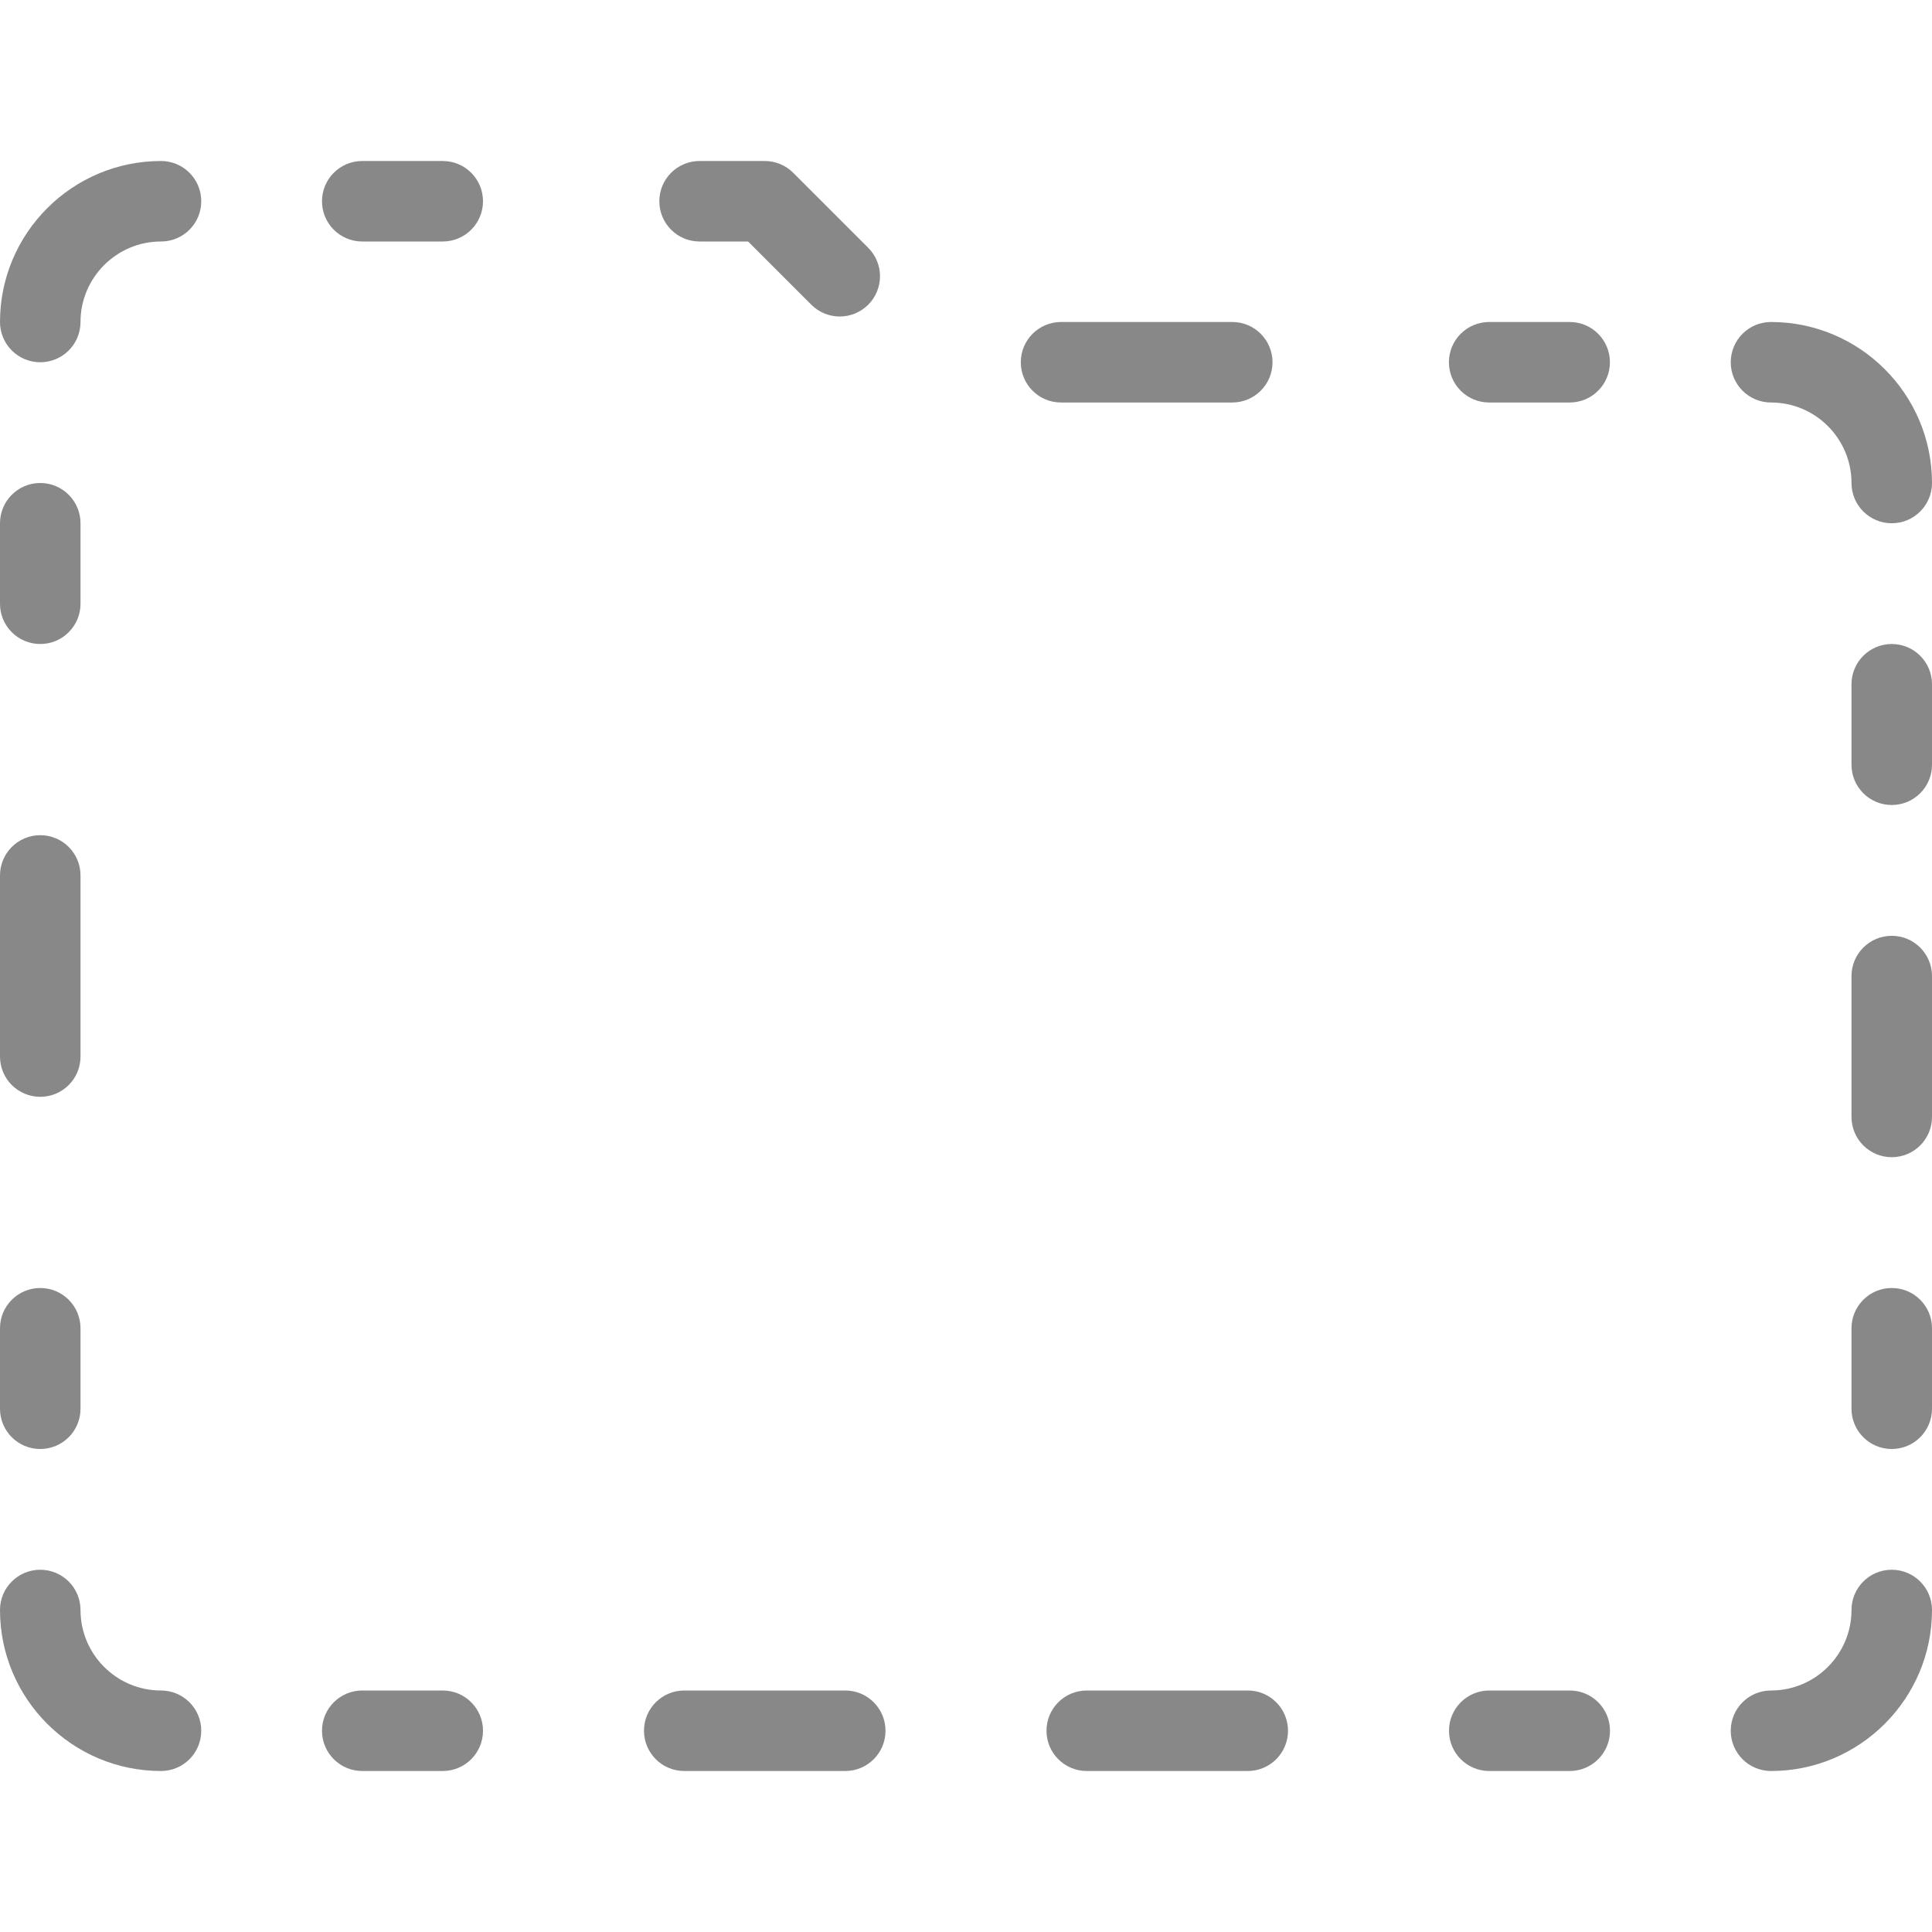 <?xml version="1.0" encoding="iso-8859-1"?>
<!-- Generator: Adobe Illustrator 19.0.0, SVG Export Plug-In . SVG Version: 6.00 Build 0)  -->
<svg xmlns="http://www.w3.org/2000/svg" xmlns:xlink="http://www.w3.org/1999/xlink" version="1.1" id="Capa_1" x="0px" y="0px" viewBox="0 0 512 512" style="enable-background:new 0 0 512 512;" xml:space="preserve">
<g>
	<g>
		<g>
			<path fill="#888" d="M42.667,448c-11.771,0-21.333-9.573-21.333-21.333c0-5.896-4.771-10.667-10.667-10.667C4.771,416,0,420.771,0,426.667     c0,23.531,19.146,42.667,42.667,42.667c5.896,0,10.667-4.771,10.667-10.667S48.563,448,42.667,448z"/>
			<path fill="#888" d="M501.333,416c-5.896,0-10.667,4.771-10.667,10.667c0,11.76-9.563,21.333-21.333,21.333     c-5.896,0-10.667,4.771-10.667,10.667s4.771,10.667,10.667,10.667c23.521,0,42.667-19.135,42.667-42.667     C512,420.771,507.229,416,501.333,416z"/>
			<path fill="#888" d="M469.333,106.667c11.771,0,21.333,9.573,21.333,21.333c0,5.896,4.771,10.667,10.667,10.667     c5.896,0,10.667-4.771,10.667-10.667c0-23.531-19.146-42.667-42.667-42.667c-5.896,0-10.667,4.771-10.667,10.667     S463.438,106.667,469.333,106.667z"/>
			<path fill="#888" d="M42.667,42.667C19.146,42.667,0,61.802,0,85.333C0,91.229,4.771,96,10.667,96c5.896,0,10.667-4.771,10.667-10.667     C21.333,73.573,30.896,64,42.667,64c5.896,0,10.667-4.771,10.667-10.667C53.333,47.438,48.563,42.667,42.667,42.667z"/>
			<path fill="#888" d="M117.333,42.667H96c-5.896,0-10.667,4.771-10.667,10.667C85.333,59.229,90.104,64,96,64h21.333     C123.229,64,128,59.229,128,53.333C128,47.438,123.229,42.667,117.333,42.667z"/>
			<path fill="#888" d="M326.563,106.667c5.896,0,10.667-4.771,10.667-10.667s-4.771-10.667-10.667-10.667h-45.375     c-5.896,0-10.667,4.771-10.667,10.667s4.771,10.667,10.667,10.667H326.563z"/>
			<path fill="#888" d="M185.396,64h12.854L215,80.75c2.083,2.083,4.813,3.125,7.542,3.125c2.729,0,5.458-1.042,7.542-3.125     c4.167-4.167,4.167-10.917,0-15.083l-19.875-19.875c-2-2-4.708-3.125-7.542-3.125h-17.271c-5.896,0-10.667,4.771-10.667,10.667     C174.729,59.229,179.5,64,185.396,64z"/>
			<path fill="#888" d="M394.646,106.667h21.333c5.896,0,10.667-4.771,10.667-10.667s-4.771-10.667-10.667-10.667h-21.333     c-5.896,0-10.667,4.771-10.667,10.667S388.75,106.667,394.646,106.667z"/>
			<path fill="#888" d="M10.667,170.667c5.896,0,10.667-4.771,10.667-10.667v-21.333c0-5.896-4.771-10.667-10.667-10.667     C4.771,128,0,132.771,0,138.667V160C0,165.896,4.771,170.667,10.667,170.667z"/>
			<path fill="#888" d="M10.667,290.667c5.896,0,10.667-4.771,10.667-10.667v-48c0-5.896-4.771-10.667-10.667-10.667     C4.771,221.333,0,226.104,0,232v48C0,285.896,4.771,290.667,10.667,290.667z"/>
			<path fill="#888" d="M10.667,384c5.896,0,10.667-4.771,10.667-10.667V352c0-5.896-4.771-10.667-10.667-10.667C4.771,341.333,0,346.104,0,352     v21.333C0,379.229,4.771,384,10.667,384z"/>
			<path fill="#888" d="M501.333,170.667c-5.896,0-10.667,4.771-10.667,10.667v21.333c0,5.896,4.771,10.667,10.667,10.667     c5.896,0,10.667-4.771,10.667-10.667v-21.333C512,175.438,507.229,170.667,501.333,170.667z"/>
			<path fill="#888" d="M501.333,248c-5.896,0-10.667,4.771-10.667,10.667V296c0,5.896,4.771,10.667,10.667,10.667     c5.896,0,10.667-4.771,10.667-10.667v-37.333C512,252.771,507.229,248,501.333,248z"/>
			<path fill="#888" d="M501.333,341.333c-5.896,0-10.667,4.771-10.667,10.667v21.333c0,5.896,4.771,10.667,10.667,10.667     c5.896,0,10.667-4.771,10.667-10.667V352C512,346.104,507.229,341.333,501.333,341.333z"/>
			<path fill="#888" d="M117.333,448H96c-5.896,0-10.667,4.771-10.667,10.667S90.104,469.333,96,469.333h21.333     c5.896,0,10.667-4.771,10.667-10.667S123.229,448,117.333,448z"/>
			<path fill="#888" d="M330.667,448H288c-5.896,0-10.667,4.771-10.667,10.667s4.771,10.667,10.667,10.667h42.667     c5.896,0,10.667-4.771,10.667-10.667S336.563,448,330.667,448z"/>
			<path fill="#888" d="M224,448h-42.667c-5.896,0-10.667,4.771-10.667,10.667s4.771,10.667,10.667,10.667H224     c5.896,0,10.667-4.771,10.667-10.667S229.896,448,224,448z"/>
			<path fill="#888" d="M416,448h-21.333c-5.896,0-10.667,4.771-10.667,10.667s4.771,10.667,10.667,10.667H416     c5.896,0,10.667-4.771,10.667-10.667S421.896,448,416,448z"/>
		</g>
	</g>
</g>
<g>
</g>
<g>
</g>
<g>
</g>
<g>
</g>
<g>
</g>
<g>
</g>
<g>
</g>
<g>
</g>
<g>
</g>
<g>
</g>
<g>
</g>
<g>
</g>
<g>
</g>
<g>
</g>
<g>
</g>
</svg>
